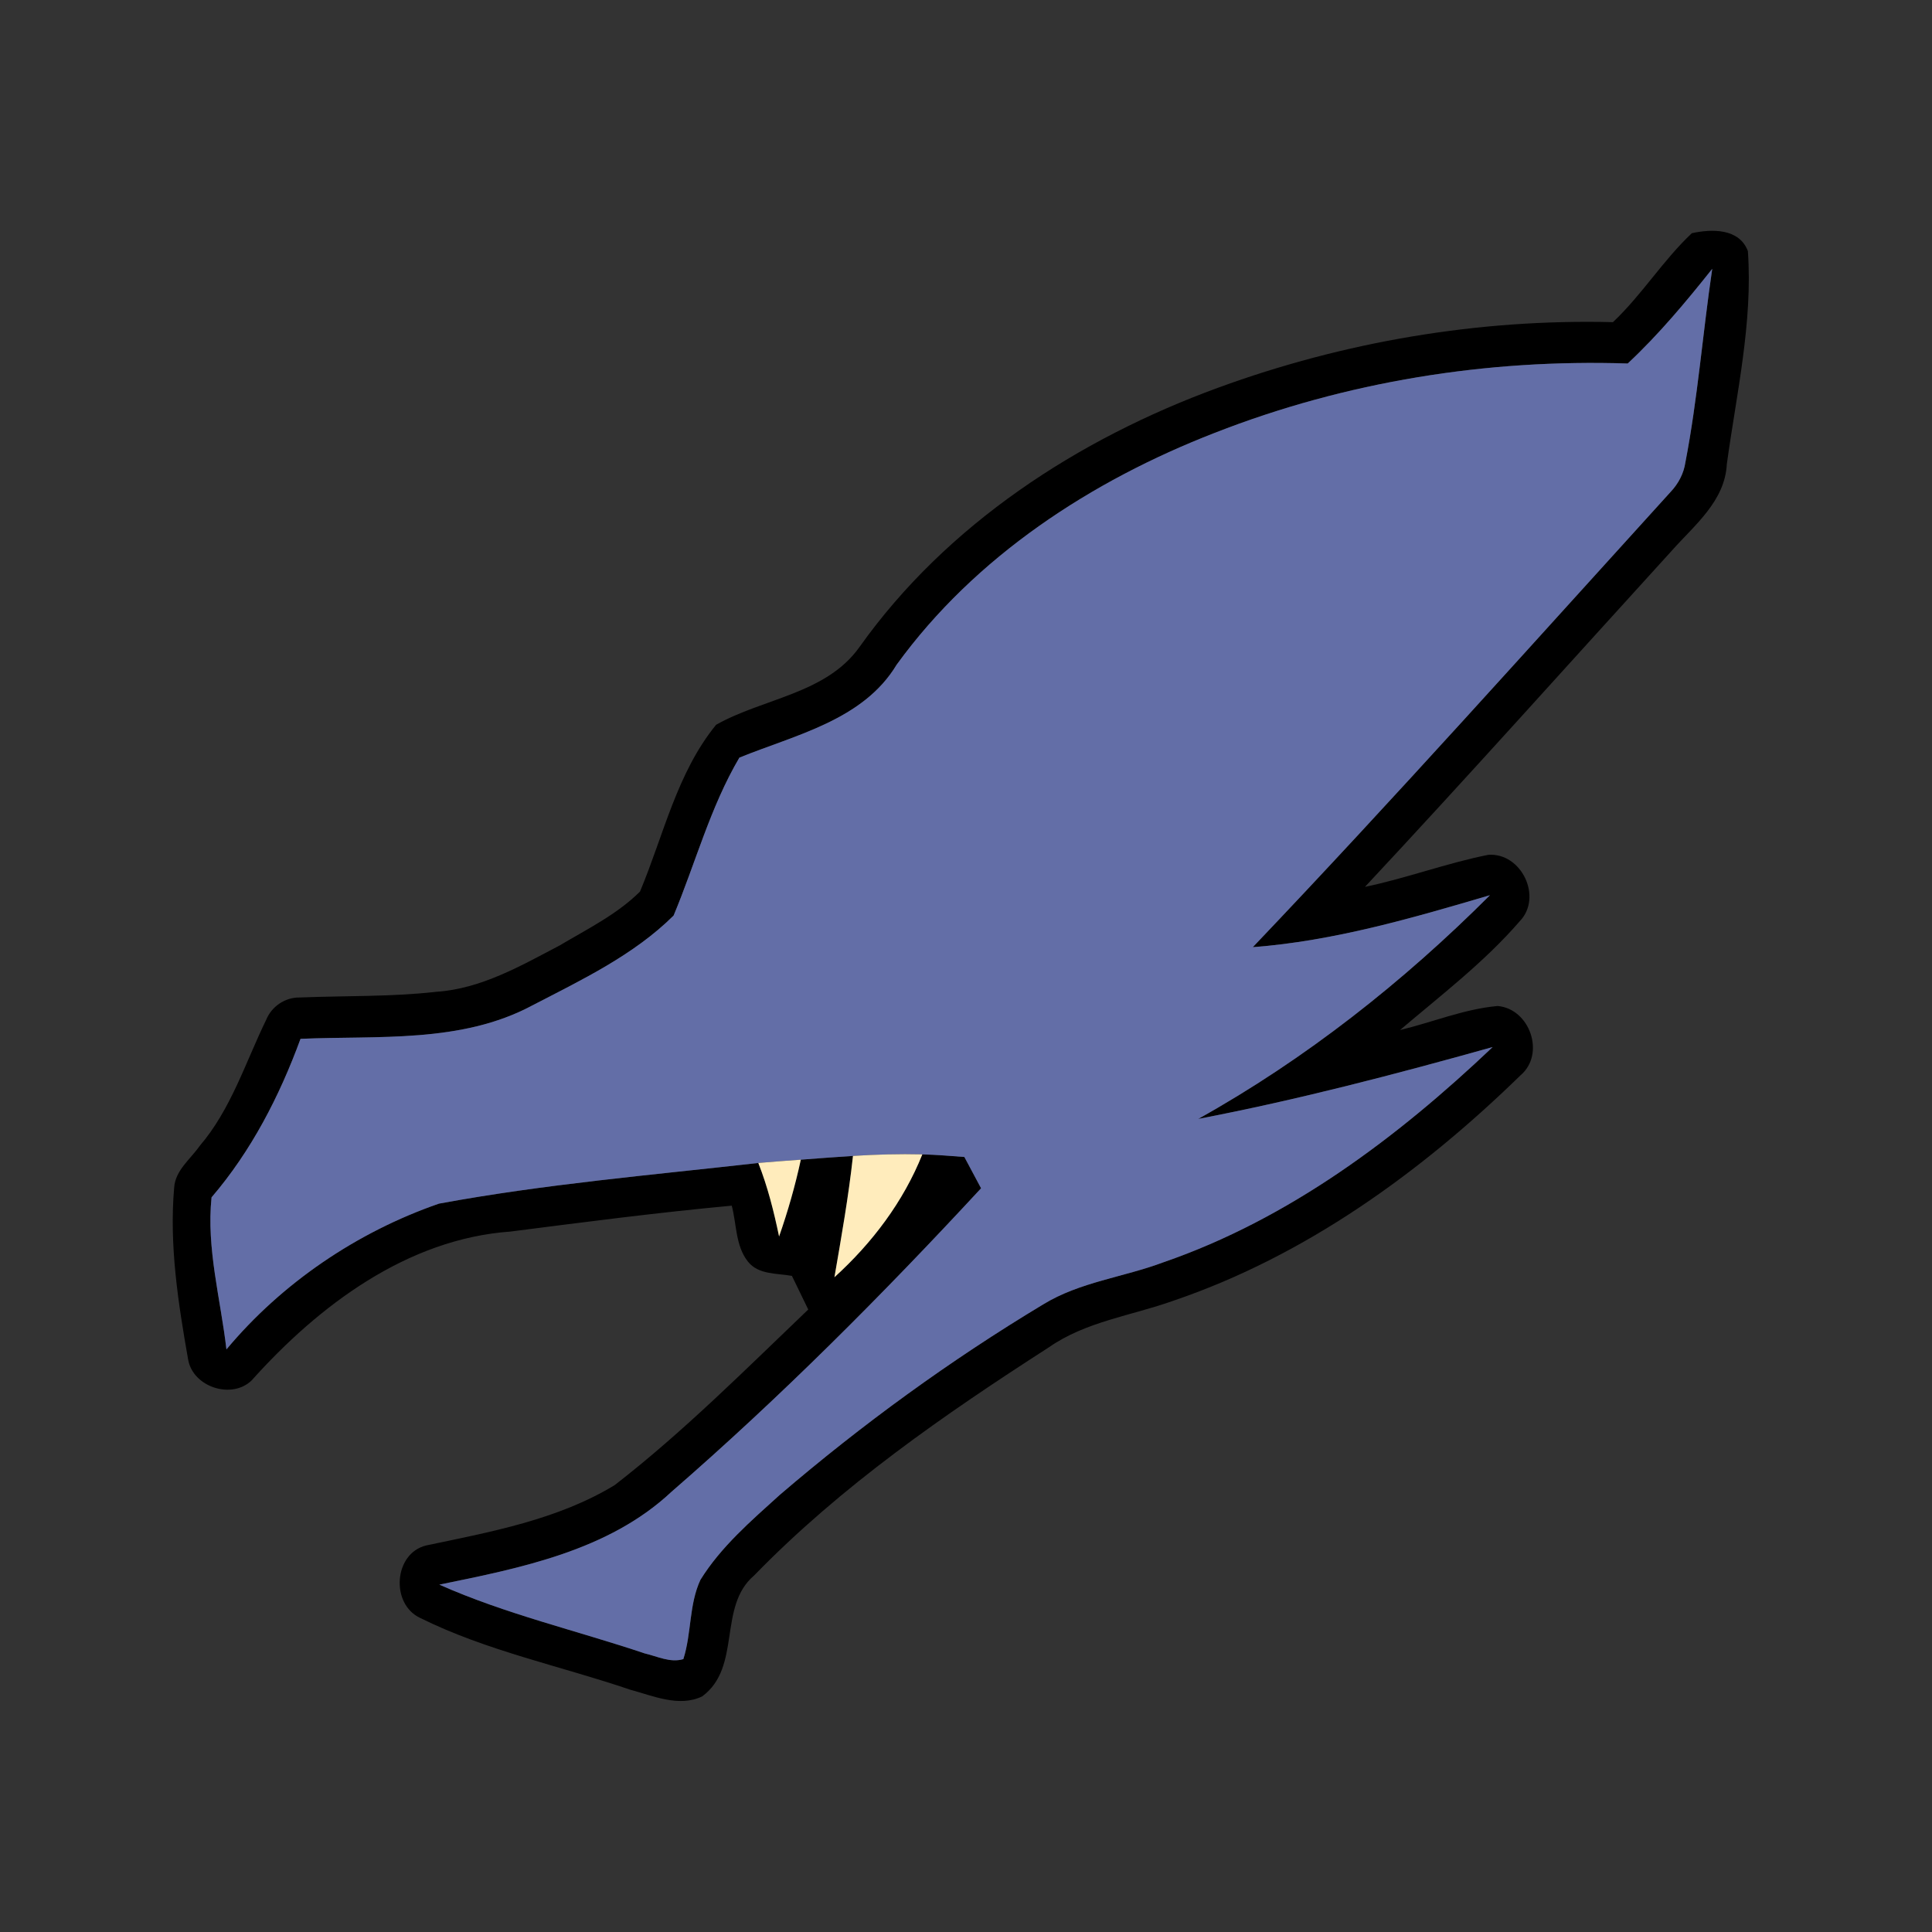 <?xml version="1.0" encoding="UTF-8" ?>
<!DOCTYPE svg PUBLIC "-//W3C//DTD SVG 1.1//EN" "http://www.w3.org/Graphics/SVG/1.1/DTD/svg11.dtd">
<svg width="200pt" height="200pt" viewBox="0 0 200 200" version="1.1" xmlns="http://www.w3.org/2000/svg">
<rect x="0" y="0" width="200" height="200" fill="#333333" stroke="none"/>
<g id="#000000ff">
<path fill="#000000" opacity="1.00" d=" M 175.14 24.14 C 177.20 23.69 180.04 23.62 180.94 25.99 C 181.46 33.39 179.76 40.74 178.76 48.05 C 178.56 51.89 175.41 54.36 173.06 57.01 C 162.48 68.62 152.02 80.33 141.30 91.81 C 145.61 90.91 149.75 89.35 154.07 88.49 C 157.51 88.25 159.73 92.89 157.31 95.38 C 153.65 99.61 149.17 103.02 144.93 106.63 C 148.30 105.82 151.57 104.45 155.04 104.14 C 158.37 104.43 160.00 109.10 157.41 111.31 C 147.13 121.33 135.14 130.01 121.44 134.66 C 117.13 136.20 112.40 136.80 108.57 139.48 C 97.76 146.43 87.06 153.84 78.07 163.09 C 74.27 166.31 76.81 172.57 72.69 175.61 C 70.30 176.76 67.59 175.55 65.22 174.91 C 57.98 172.45 50.37 170.90 43.50 167.49 C 40.40 166.05 40.76 160.77 44.14 159.98 C 50.80 158.58 57.73 157.32 63.63 153.74 C 70.76 148.21 77.15 141.79 83.67 135.56 C 83.10 134.40 82.54 133.24 81.98 132.08 C 80.42 131.79 78.50 131.98 77.41 130.58 C 76.13 128.95 76.26 126.72 75.75 124.81 C 68.10 125.52 60.48 126.51 52.85 127.49 C 42.15 128.25 32.98 135.16 26.05 142.90 C 23.97 144.91 19.94 143.57 19.47 140.71 C 18.44 134.86 17.51 128.89 18.03 122.93 C 18.15 121.15 19.71 120.00 20.66 118.64 C 23.91 114.85 25.40 110.00 27.55 105.58 C 28.12 104.18 29.52 103.23 31.04 103.26 C 35.75 103.07 40.48 103.20 45.17 102.67 C 49.80 102.36 53.92 99.98 57.94 97.87 C 60.80 96.17 63.87 94.66 66.25 92.30 C 68.69 86.49 70.07 80.00 74.13 75.03 C 78.99 72.28 85.54 71.83 88.98 66.97 C 98.00 54.28 111.58 45.45 126.06 40.15 C 139.11 35.37 153.07 33.00 166.97 33.35 C 169.97 30.52 172.15 26.95 175.14 24.14 M 168.50 37.63 C 153.96 37.15 139.31 39.50 125.75 44.81 C 112.97 49.77 100.95 57.60 92.82 68.81 C 89.36 74.56 82.33 76.07 76.54 78.43 C 73.52 83.56 72.00 89.35 69.73 94.78 C 65.60 98.88 60.20 101.44 55.09 104.09 C 47.74 108.02 39.14 107.19 31.11 107.54 C 28.93 113.48 26.02 119.14 21.90 123.95 C 21.35 129.24 22.84 134.47 23.44 139.69 C 29.19 132.80 36.98 127.53 45.44 124.60 C 56.36 122.58 67.46 121.64 78.50 120.39 C 79.47 122.85 80.11 125.41 80.65 128.00 C 81.56 125.40 82.32 122.74 82.90 120.05 C 84.70 119.92 86.50 119.77 88.30 119.66 C 87.84 123.87 87.10 128.04 86.38 132.22 C 90.28 128.68 93.51 124.41 95.48 119.50 C 96.93 119.54 98.38 119.66 99.83 119.77 C 100.41 120.85 100.98 121.93 101.56 123.01 C 91.39 134.00 80.81 144.62 69.50 154.44 C 63.01 160.52 53.91 162.32 45.48 164.04 C 52.33 167.09 59.66 168.78 66.74 171.16 C 68.04 171.46 69.39 172.16 70.74 171.75 C 71.60 169.07 71.31 166.11 72.51 163.54 C 74.64 160.11 77.75 157.44 80.71 154.76 C 89.24 147.45 98.36 140.82 107.99 135.03 C 111.79 132.70 116.32 132.22 120.44 130.67 C 133.43 126.19 144.64 117.77 154.52 108.39 C 144.44 111.21 134.32 113.86 124.04 115.83 C 135.14 109.64 145.26 101.65 154.24 92.67 C 146.20 95.04 138.08 97.41 129.69 98.05 C 144.40 82.60 158.61 66.69 172.96 50.90 C 173.75 50.06 174.30 49.01 174.47 47.87 C 175.75 41.24 176.26 34.50 177.25 27.83 C 174.52 31.26 171.71 34.63 168.50 37.63 Z" />
</g>
<g id="#636ea7ff">
<path fill="#636ea7" opacity="1.00" d=" M 168.50 37.63 C 171.71 34.63 174.52 31.26 177.25 27.83 C 176.26 34.50 175.75 41.24 174.47 47.87 C 174.30 49.01 173.75 50.06 172.96 50.90 C 158.61 66.69 144.40 82.60 129.69 98.05 C 138.08 97.41 146.20 95.04 154.24 92.67 C 145.26 101.65 135.14 109.64 124.04 115.83 C 134.32 113.86 144.44 111.21 154.52 108.39 C 144.64 117.77 133.43 126.19 120.44 130.67 C 116.32 132.22 111.79 132.70 107.99 135.03 C 98.36 140.82 89.24 147.45 80.71 154.76 C 77.75 157.44 74.64 160.11 72.51 163.54 C 71.31 166.11 71.60 169.07 70.74 171.75 C 69.39 172.16 68.04 171.46 66.74 171.16 C 59.66 168.78 52.33 167.09 45.48 164.04 C 53.91 162.32 63.01 160.52 69.50 154.44 C 80.81 144.62 91.39 134.00 101.56 123.01 C 100.98 121.93 100.41 120.85 99.83 119.77 C 98.38 119.66 96.93 119.54 95.48 119.50 C 93.09 119.44 90.69 119.51 88.30 119.66 C 86.50 119.77 84.70 119.92 82.90 120.05 C 81.43 120.15 79.96 120.27 78.50 120.39 C 67.46 121.64 56.36 122.58 45.44 124.60 C 36.98 127.53 29.19 132.80 23.44 139.69 C 22.84 134.47 21.35 129.24 21.90 123.95 C 26.02 119.14 28.93 113.48 31.11 107.54 C 39.14 107.19 47.74 108.02 55.09 104.09 C 60.20 101.44 65.60 98.88 69.73 94.78 C 72.00 89.35 73.52 83.56 76.54 78.43 C 82.33 76.07 89.36 74.56 92.82 68.81 C 100.95 57.60 112.97 49.77 125.75 44.81 C 139.31 39.50 153.96 37.15 168.50 37.63 Z" />
</g>
<g id="#ffecbcff">
<path fill="#ffecbc" opacity="1.00" d=" M 88.30 119.66 C 90.69 119.51 93.09 119.44 95.48 119.50 C 93.51 124.41 90.28 128.68 86.38 132.22 C 87.10 128.04 87.84 123.87 88.30 119.66 Z" />
<path fill="#ffecbc" opacity="1.00" d=" M 78.50 120.39 C 79.96 120.27 81.43 120.15 82.90 120.05 C 82.32 122.74 81.56 125.40 80.65 128.00 C 80.11 125.41 79.47 122.85 78.50 120.39 Z" />
</g>
</svg>
